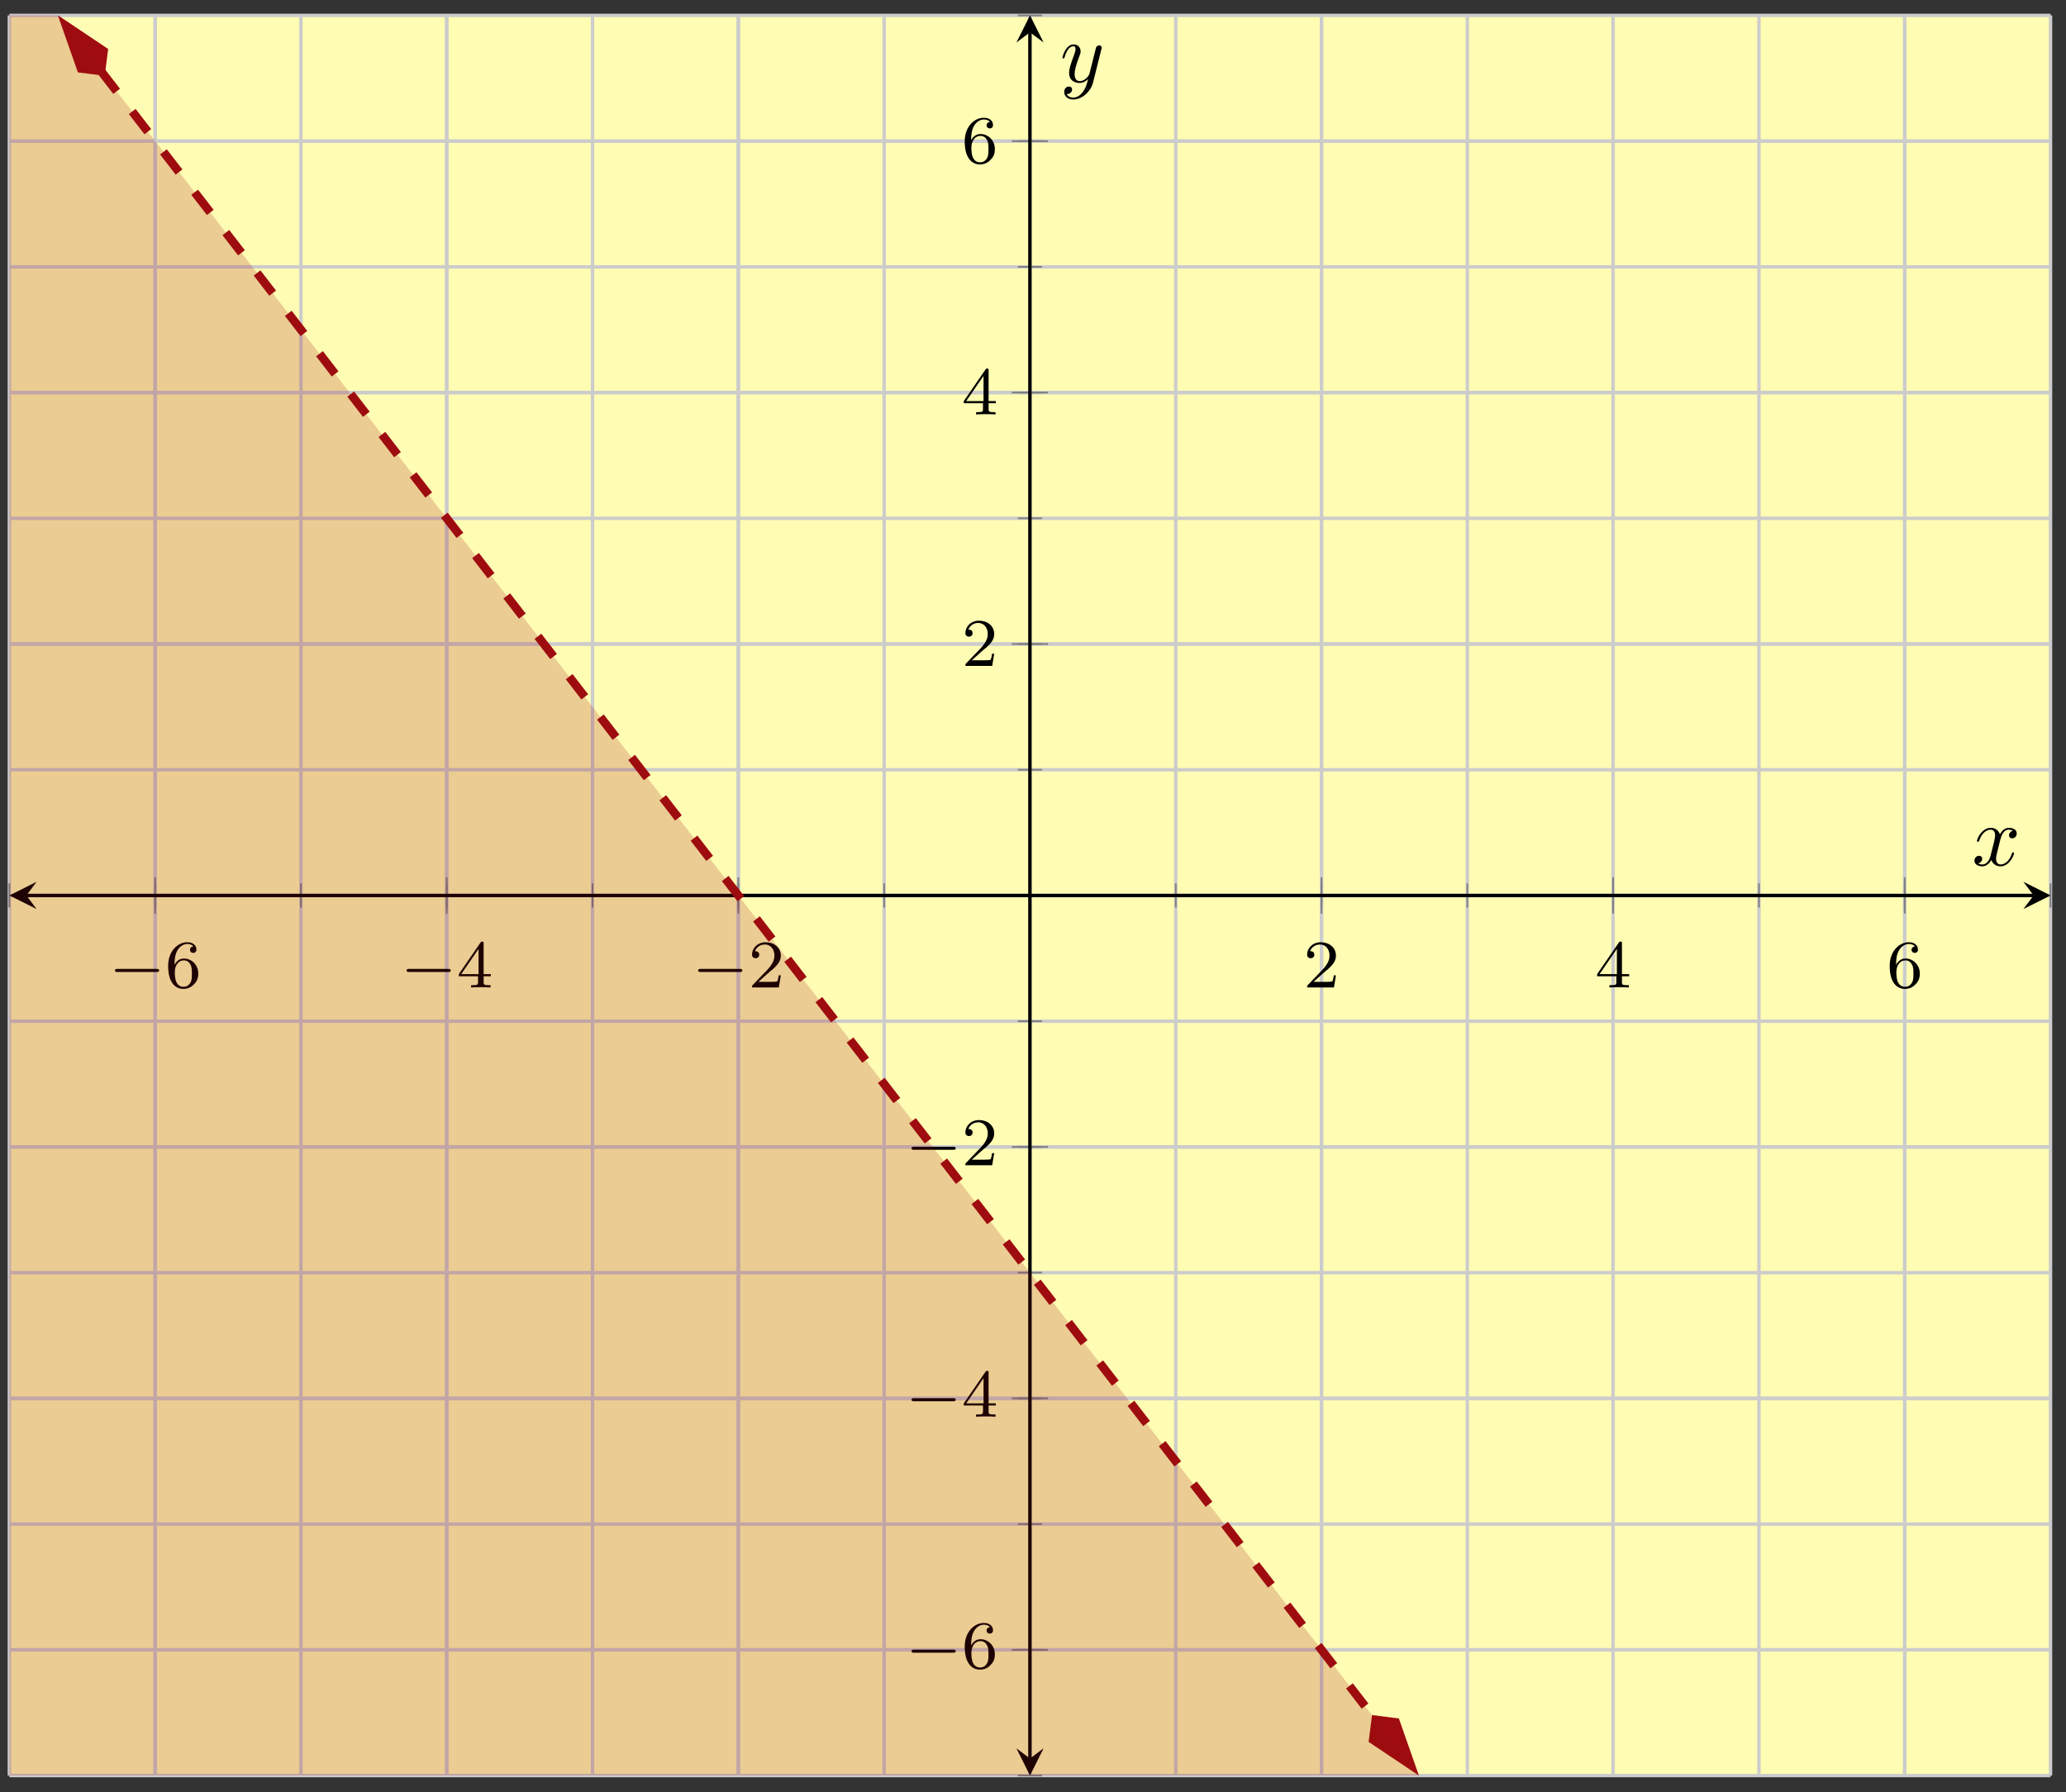 <?xml version="1.0" encoding="UTF-8"?>
<svg xmlns="http://www.w3.org/2000/svg" xmlns:xlink="http://www.w3.org/1999/xlink" width="242pt" height="210pt" viewBox="0 0 242 210" version="1.1">
<rect x="0" y="0" width="242" height="210" fill="#333333" stroke="none"/>
<defs>
<g>
<symbol overflow="visible" id="glyph0-0">
<path style="stroke:none;" d=""/>
</symbol>
<symbol overflow="visible" id="glyph0-1">
<path style="stroke:none;" d="M 5.562 -1.812 C 5.703 -1.812 5.875 -1.812 5.875 -1.984 C 5.875 -2.172 5.703 -2.172 5.562 -2.172 L 1 -2.172 C 0.875 -2.172 0.703 -2.172 0.703 -1.984 C 0.703 -1.812 0.875 -1.812 1 -1.812 Z M 5.562 -1.812 "/>
</symbol>
<symbol overflow="visible" id="glyph1-0">
<path style="stroke:none;" d=""/>
</symbol>
<symbol overflow="visible" id="glyph1-1">
<path style="stroke:none;" d="M 1.094 -2.641 C 1.094 -3.297 1.156 -3.875 1.438 -4.359 C 1.688 -4.766 2.094 -5.094 2.594 -5.094 C 2.75 -5.094 3.109 -5.062 3.297 -4.797 C 2.938 -4.766 2.906 -4.5 2.906 -4.422 C 2.906 -4.172 3.094 -4.047 3.281 -4.047 C 3.422 -4.047 3.656 -4.125 3.656 -4.438 C 3.656 -4.906 3.297 -5.297 2.578 -5.297 C 1.469 -5.297 0.344 -4.25 0.344 -2.531 C 0.344 -0.359 1.359 0.172 2.125 0.172 C 2.516 0.172 2.922 0.062 3.281 -0.281 C 3.609 -0.594 3.875 -0.922 3.875 -1.625 C 3.875 -2.656 3.078 -3.391 2.203 -3.391 C 1.625 -3.391 1.281 -3.031 1.094 -2.641 Z M 2.125 -0.078 C 1.703 -0.078 1.438 -0.359 1.328 -0.594 C 1.141 -0.953 1.125 -1.484 1.125 -1.797 C 1.125 -2.578 1.547 -3.172 2.172 -3.172 C 2.562 -3.172 2.812 -2.969 2.953 -2.688 C 3.125 -2.391 3.125 -2.031 3.125 -1.625 C 3.125 -1.219 3.125 -0.875 2.969 -0.578 C 2.75 -0.219 2.484 -0.078 2.125 -0.078 Z M 2.125 -0.078 "/>
</symbol>
<symbol overflow="visible" id="glyph1-2">
<path style="stroke:none;" d="M 3.141 -5.156 C 3.141 -5.312 3.141 -5.375 2.969 -5.375 C 2.875 -5.375 2.859 -5.375 2.781 -5.266 L 0.234 -1.562 L 0.234 -1.312 L 2.484 -1.312 L 2.484 -0.641 C 2.484 -0.344 2.469 -0.266 1.844 -0.266 L 1.672 -0.266 L 1.672 0 C 2.344 -0.031 2.359 -0.031 2.812 -0.031 C 3.266 -0.031 3.281 -0.031 3.953 0 L 3.953 -0.266 L 3.781 -0.266 C 3.156 -0.266 3.141 -0.344 3.141 -0.641 L 3.141 -1.312 L 3.984 -1.312 L 3.984 -1.562 L 3.141 -1.562 Z M 2.547 -4.516 L 2.547 -1.562 L 0.516 -1.562 Z M 2.547 -4.516 "/>
</symbol>
<symbol overflow="visible" id="glyph1-3">
<path style="stroke:none;" d="M 2.25 -1.625 C 2.375 -1.75 2.703 -2.016 2.844 -2.125 C 3.328 -2.578 3.797 -3.016 3.797 -3.734 C 3.797 -4.688 3 -5.297 2.016 -5.297 C 1.047 -5.297 0.422 -4.578 0.422 -3.859 C 0.422 -3.469 0.734 -3.422 0.844 -3.422 C 1.016 -3.422 1.266 -3.531 1.266 -3.844 C 1.266 -4.25 0.859 -4.25 0.766 -4.25 C 1 -4.844 1.531 -5.031 1.922 -5.031 C 2.656 -5.031 3.047 -4.406 3.047 -3.734 C 3.047 -2.906 2.469 -2.297 1.516 -1.344 L 0.516 -0.297 C 0.422 -0.219 0.422 -0.203 0.422 0 L 3.562 0 L 3.797 -1.422 L 3.547 -1.422 C 3.531 -1.266 3.469 -0.875 3.375 -0.719 C 3.328 -0.656 2.719 -0.656 2.594 -0.656 L 1.172 -0.656 Z M 2.25 -1.625 "/>
</symbol>
<symbol overflow="visible" id="glyph2-0">
<path style="stroke:none;" d=""/>
</symbol>
<symbol overflow="visible" id="glyph2-1">
<path style="stroke:none;" d="M 3.328 -3.016 C 3.391 -3.266 3.625 -4.188 4.312 -4.188 C 4.359 -4.188 4.609 -4.188 4.812 -4.062 C 4.531 -4 4.344 -3.766 4.344 -3.516 C 4.344 -3.359 4.453 -3.172 4.719 -3.172 C 4.938 -3.172 5.25 -3.344 5.25 -3.75 C 5.25 -4.266 4.672 -4.406 4.328 -4.406 C 3.75 -4.406 3.406 -3.875 3.281 -3.656 C 3.031 -4.312 2.5 -4.406 2.203 -4.406 C 1.172 -4.406 0.594 -3.125 0.594 -2.875 C 0.594 -2.766 0.703 -2.766 0.719 -2.766 C 0.797 -2.766 0.828 -2.797 0.844 -2.875 C 1.188 -3.938 1.844 -4.188 2.188 -4.188 C 2.375 -4.188 2.719 -4.094 2.719 -3.516 C 2.719 -3.203 2.547 -2.547 2.188 -1.141 C 2.031 -0.531 1.672 -0.109 1.234 -0.109 C 1.172 -0.109 0.953 -0.109 0.734 -0.234 C 0.984 -0.297 1.203 -0.5 1.203 -0.781 C 1.203 -1.047 0.984 -1.125 0.844 -1.125 C 0.531 -1.125 0.297 -0.875 0.297 -0.547 C 0.297 -0.094 0.781 0.109 1.219 0.109 C 1.891 0.109 2.25 -0.594 2.266 -0.641 C 2.391 -0.281 2.75 0.109 3.344 0.109 C 4.375 0.109 4.938 -1.172 4.938 -1.422 C 4.938 -1.531 4.859 -1.531 4.828 -1.531 C 4.734 -1.531 4.719 -1.484 4.688 -1.422 C 4.359 -0.344 3.688 -0.109 3.375 -0.109 C 2.984 -0.109 2.828 -0.422 2.828 -0.766 C 2.828 -0.984 2.875 -1.203 2.984 -1.641 Z M 3.328 -3.016 "/>
</symbol>
<symbol overflow="visible" id="glyph2-2">
<path style="stroke:none;" d="M 4.844 -3.797 C 4.891 -3.938 4.891 -3.953 4.891 -4.031 C 4.891 -4.203 4.75 -4.297 4.594 -4.297 C 4.5 -4.297 4.344 -4.234 4.25 -4.094 C 4.234 -4.031 4.141 -3.734 4.109 -3.547 C 4.031 -3.297 3.969 -3.016 3.906 -2.75 L 3.453 -0.953 C 3.422 -0.812 2.984 -0.109 2.328 -0.109 C 1.828 -0.109 1.719 -0.547 1.719 -0.922 C 1.719 -1.375 1.891 -2 2.219 -2.875 C 2.375 -3.281 2.422 -3.391 2.422 -3.594 C 2.422 -4.031 2.109 -4.406 1.609 -4.406 C 0.656 -4.406 0.297 -2.953 0.297 -2.875 C 0.297 -2.766 0.391 -2.766 0.406 -2.766 C 0.516 -2.766 0.516 -2.797 0.562 -2.953 C 0.844 -3.891 1.234 -4.188 1.578 -4.188 C 1.656 -4.188 1.828 -4.188 1.828 -3.875 C 1.828 -3.625 1.719 -3.359 1.656 -3.172 C 1.25 -2.109 1.078 -1.547 1.078 -1.078 C 1.078 -0.188 1.703 0.109 2.297 0.109 C 2.688 0.109 3.016 -0.062 3.297 -0.344 C 3.172 0.172 3.047 0.672 2.656 1.203 C 2.391 1.531 2.016 1.828 1.562 1.828 C 1.422 1.828 0.969 1.797 0.797 1.406 C 0.953 1.406 1.094 1.406 1.219 1.281 C 1.328 1.203 1.422 1.062 1.422 0.875 C 1.422 0.562 1.156 0.531 1.062 0.531 C 0.828 0.531 0.5 0.688 0.5 1.172 C 0.5 1.672 0.938 2.047 1.562 2.047 C 2.578 2.047 3.609 1.141 3.891 0.016 Z M 4.844 -3.797 "/>
</symbol>
</g>
<clipPath id="clip1">
  <path d="M 1.098 1.797 L 176 1.797 L 176 208.027 L 1.098 208.027 Z M 1.098 1.797 "/>
</clipPath>
<clipPath id="clip2">
  <path d="M 1.098 1.797 L 27 1.797 L 27 23 L 1.098 23 Z M 1.098 1.797 "/>
</clipPath>
<clipPath id="clip3">
  <path d="M 146 187 L 180 187 L 180 208.027 L 146 208.027 Z M 146 187 "/>
</clipPath>
<clipPath id="clip4">
  <path d="M 1.098 1.797 L 240.199 1.797 L 240.199 208.027 L 1.098 208.027 Z M 1.098 1.797 "/>
</clipPath>
</defs>
<g id="surface1">
<path style=" stroke:none;fill-rule:nonzero;fill:rgb(100%,98.47%,70.001%);fill-opacity:1;" d="M 1.098 208.027 L 240.199 208.027 L 240.199 1.797 L 1.098 1.797 Z M 1.098 208.027 "/>
<path style="fill:none;stroke-width:0.399;stroke-linecap:butt;stroke-linejoin:miter;stroke:rgb(79.999%,79.999%,79.999%);stroke-opacity:1;stroke-miterlimit:10;" d="M 17.08 117.846 L 17.08 324.071 M 34.157 117.846 L 34.157 324.071 M 51.234 117.846 L 51.234 324.071 M 68.311 117.846 L 68.311 324.071 M 85.389 117.846 L 85.389 324.071 M 102.466 117.846 L 102.466 324.071 M 119.547 117.846 L 119.547 324.071 M 136.624 117.846 L 136.624 324.071 M 153.702 117.846 L 153.702 324.071 M 170.779 117.846 L 170.779 324.071 M 187.856 117.846 L 187.856 324.071 M 204.933 117.846 L 204.933 324.071 M 222.015 117.846 L 222.015 324.071 M 239.092 117.846 L 239.092 324.071 M 256.169 117.846 L 256.169 324.071 " transform="matrix(1,0,0,-1,-15.983,325.877)"/>
<path style="fill:none;stroke-width:0.399;stroke-linecap:butt;stroke-linejoin:miter;stroke:rgb(79.999%,79.999%,79.999%);stroke-opacity:1;stroke-miterlimit:10;" d="M 34.157 117.846 L 34.157 324.071 M 68.311 117.846 L 68.311 324.071 M 102.466 117.846 L 102.466 324.071 M 170.779 117.846 L 170.779 324.071 M 204.933 117.846 L 204.933 324.071 M 239.092 117.846 L 239.092 324.071 " transform="matrix(1,0,0,-1,-15.983,325.877)"/>
<path style="fill:none;stroke-width:0.399;stroke-linecap:butt;stroke-linejoin:miter;stroke:rgb(79.999%,79.999%,79.999%);stroke-opacity:1;stroke-miterlimit:10;" d="M 17.08 117.846 L 256.169 117.846 M 17.08 132.576 L 256.169 132.576 M 17.08 147.306 L 256.169 147.306 M 17.08 162.036 L 256.169 162.036 M 17.08 176.767 L 256.169 176.767 M 17.08 191.497 L 256.169 191.497 M 17.08 206.227 L 256.169 206.227 M 17.08 220.957 L 256.169 220.957 M 17.08 235.691 L 256.169 235.691 M 17.08 250.421 L 256.169 250.421 M 17.08 265.151 L 256.169 265.151 M 17.08 279.881 L 256.169 279.881 M 17.08 294.611 L 256.169 294.611 M 17.08 309.341 L 256.169 309.341 M 17.08 324.071 L 256.169 324.071 " transform="matrix(1,0,0,-1,-15.983,325.877)"/>
<path style="fill:none;stroke-width:0.399;stroke-linecap:butt;stroke-linejoin:miter;stroke:rgb(79.999%,79.999%,79.999%);stroke-opacity:1;stroke-miterlimit:10;" d="M 17.08 132.576 L 256.169 132.576 M 17.08 162.036 L 256.169 162.036 M 17.08 191.497 L 256.169 191.497 M 17.08 250.421 L 256.169 250.421 M 17.08 279.881 L 256.169 279.881 M 17.08 309.341 L 256.169 309.341 " transform="matrix(1,0,0,-1,-15.983,325.877)"/>
<path style="fill:none;stroke-width:0.199;stroke-linecap:butt;stroke-linejoin:miter;stroke:rgb(50%,50%,50%);stroke-opacity:1;stroke-miterlimit:10;" d="M 17.08 219.543 L 17.08 222.375 M 34.157 219.543 L 34.157 222.375 M 51.234 219.543 L 51.234 222.375 M 68.311 219.543 L 68.311 222.375 M 85.389 219.543 L 85.389 222.375 M 102.466 219.543 L 102.466 222.375 M 119.547 219.543 L 119.547 222.375 M 136.624 219.543 L 136.624 222.375 M 153.702 219.543 L 153.702 222.375 M 170.779 219.543 L 170.779 222.375 M 187.856 219.543 L 187.856 222.375 M 204.933 219.543 L 204.933 222.375 M 222.015 219.543 L 222.015 222.375 M 239.092 219.543 L 239.092 222.375 M 256.169 219.543 L 256.169 222.375 " transform="matrix(1,0,0,-1,-15.983,325.877)"/>
<path style="fill:none;stroke-width:0.199;stroke-linecap:butt;stroke-linejoin:miter;stroke:rgb(50%,50%,50%);stroke-opacity:1;stroke-miterlimit:10;" d="M 34.157 218.832 L 34.157 223.085 M 68.311 218.832 L 68.311 223.085 M 102.466 218.832 L 102.466 223.085 M 170.779 218.832 L 170.779 223.085 M 204.933 218.832 L 204.933 223.085 M 239.092 218.832 L 239.092 223.085 " transform="matrix(1,0,0,-1,-15.983,325.877)"/>
<path style="fill:none;stroke-width:0.199;stroke-linecap:butt;stroke-linejoin:miter;stroke:rgb(50%,50%,50%);stroke-opacity:1;stroke-miterlimit:10;" d="M 135.206 117.846 L 138.042 117.846 M 135.206 132.576 L 138.042 132.576 M 135.206 147.306 L 138.042 147.306 M 135.206 162.036 L 138.042 162.036 M 135.206 176.767 L 138.042 176.767 M 135.206 191.497 L 138.042 191.497 M 135.206 206.227 L 138.042 206.227 M 135.206 220.957 L 138.042 220.957 M 135.206 235.691 L 138.042 235.691 M 135.206 250.421 L 138.042 250.421 M 135.206 265.151 L 138.042 265.151 M 135.206 279.881 L 138.042 279.881 M 135.206 294.611 L 138.042 294.611 M 135.206 309.341 L 138.042 309.341 M 135.206 324.071 L 138.042 324.071 " transform="matrix(1,0,0,-1,-15.983,325.877)"/>
<path style="fill:none;stroke-width:0.199;stroke-linecap:butt;stroke-linejoin:miter;stroke:rgb(50%,50%,50%);stroke-opacity:1;stroke-miterlimit:10;" d="M 134.496 132.576 L 138.749 132.576 M 134.496 162.036 L 138.749 162.036 M 134.496 191.497 L 138.749 191.497 M 134.496 250.421 L 138.749 250.421 M 134.496 279.881 L 138.749 279.881 M 134.496 309.341 L 138.749 309.341 " transform="matrix(1,0,0,-1,-15.983,325.877)"/>
<path style="fill:none;stroke-width:0.399;stroke-linecap:butt;stroke-linejoin:miter;stroke:rgb(0%,0%,0%);stroke-opacity:1;stroke-miterlimit:10;" d="M 19.072 220.957 L 254.177 220.957 " transform="matrix(1,0,0,-1,-15.983,325.877)"/>
<path style=" stroke:none;fill-rule:nonzero;fill:rgb(0%,0%,0%);fill-opacity:1;" d="M 1.098 104.914 L 4.285 106.508 L 3.09 104.914 L 4.285 103.316 "/>
<path style=" stroke:none;fill-rule:nonzero;fill:rgb(0%,0%,0%);fill-opacity:1;" d="M 240.199 104.914 L 237.012 103.316 L 238.207 104.914 L 237.012 106.508 "/>
<path style="fill:none;stroke-width:0.399;stroke-linecap:butt;stroke-linejoin:miter;stroke:rgb(0%,0%,0%);stroke-opacity:1;stroke-miterlimit:10;" d="M 136.624 119.839 L 136.624 322.079 " transform="matrix(1,0,0,-1,-15.983,325.877)"/>
<path style=" stroke:none;fill-rule:nonzero;fill:rgb(0%,0%,0%);fill-opacity:1;" d="M 120.648 208.027 L 122.242 204.84 L 120.648 206.035 L 119.055 204.84 "/>
<path style=" stroke:none;fill-rule:nonzero;fill:rgb(0%,0%,0%);fill-opacity:1;" d="M 120.648 1.797 L 119.055 4.984 L 120.648 3.789 L 122.242 4.984 "/>
<g style="fill:rgb(0%,0%,0%);fill-opacity:1;">
  <use xlink:href="#glyph0-1" x="12.764" y="115.695"/>
</g>
<g style="fill:rgb(0%,0%,0%);fill-opacity:1;">
  <use xlink:href="#glyph1-1" x="19.351" y="115.695"/>
</g>
<g style="fill:rgb(0%,0%,0%);fill-opacity:1;">
  <use xlink:href="#glyph0-1" x="46.921" y="115.695"/>
</g>
<g style="fill:rgb(0%,0%,0%);fill-opacity:1;">
  <use xlink:href="#glyph1-2" x="53.509" y="115.695"/>
</g>
<g style="fill:rgb(0%,0%,0%);fill-opacity:1;">
  <use xlink:href="#glyph0-1" x="81.079" y="115.695"/>
</g>
<g style="fill:rgb(0%,0%,0%);fill-opacity:1;">
  <use xlink:href="#glyph1-3" x="87.666" y="115.695"/>
</g>
<g style="fill:rgb(0%,0%,0%);fill-opacity:1;">
  <use xlink:href="#glyph1-3" x="152.688" y="115.695"/>
</g>
<g style="fill:rgb(0%,0%,0%);fill-opacity:1;">
  <use xlink:href="#glyph1-2" x="186.845" y="115.695"/>
</g>
<g style="fill:rgb(0%,0%,0%);fill-opacity:1;">
  <use xlink:href="#glyph1-1" x="221.003" y="115.695"/>
</g>
<g style="fill:rgb(0%,0%,0%);fill-opacity:1;">
  <use xlink:href="#glyph0-1" x="106.07" y="195.451"/>
</g>
<g style="fill:rgb(0%,0%,0%);fill-opacity:1;">
  <use xlink:href="#glyph1-1" x="112.658" y="195.451"/>
</g>
<g style="fill:rgb(0%,0%,0%);fill-opacity:1;">
  <use xlink:href="#glyph0-1" x="106.07" y="165.989"/>
</g>
<g style="fill:rgb(0%,0%,0%);fill-opacity:1;">
  <use xlink:href="#glyph1-2" x="112.658" y="165.989"/>
</g>
<g style="fill:rgb(0%,0%,0%);fill-opacity:1;">
  <use xlink:href="#glyph0-1" x="106.07" y="136.528"/>
</g>
<g style="fill:rgb(0%,0%,0%);fill-opacity:1;">
  <use xlink:href="#glyph1-3" x="112.658" y="136.528"/>
</g>
<g style="fill:rgb(0%,0%,0%);fill-opacity:1;">
  <use xlink:href="#glyph1-3" x="112.658" y="78.019"/>
</g>
<g style="fill:rgb(0%,0%,0%);fill-opacity:1;">
  <use xlink:href="#glyph1-2" x="112.658" y="48.556"/>
</g>
<g style="fill:rgb(0%,0%,0%);fill-opacity:1;">
  <use xlink:href="#glyph1-1" x="112.658" y="19.094"/>
</g>
<g clip-path="url(#clip1)" clip-rule="nonzero">
<path style="fill:none;stroke-width:0.996;stroke-linecap:butt;stroke-linejoin:miter;stroke:rgb(61.96%,4.706%,5.881%);stroke-opacity:1;stroke-dasharray:2.989,2.989;stroke-miterlimit:10;" d="M 27.817 317.544 L 29.407 315.485 L 36.047 306.892 L 42.692 298.298 L 49.332 289.705 L 55.976 281.111 L 69.257 263.924 L 75.901 255.331 L 82.541 246.737 L 89.185 238.144 L 95.826 229.554 L 102.466 220.961 L 109.11 212.367 L 115.75 203.774 L 122.395 195.18 L 135.675 177.993 L 142.319 169.4 L 148.96 160.806 L 155.604 152.213 L 168.884 135.026 L 175.529 126.432 L 177.118 124.374 " transform="matrix(1,0,0,-1,-15.983,325.877)"/>
</g>
<path style=" stroke:none;fill-rule:nonzero;fill:rgb(61.96%,4.706%,5.881%);fill-opacity:1;" d="M 7.746 3.035 L 9.492 8.023 L 11.836 8.324 L 12.137 5.98 Z M 7.746 3.035 "/>
<g clip-path="url(#clip2)" clip-rule="nonzero">
<path style="fill:none;stroke-width:0.996;stroke-linecap:butt;stroke-linejoin:miter;stroke:rgb(61.96%,4.706%,5.881%);stroke-opacity:1;stroke-miterlimit:10;" d="M 7.391 0.001 L 2.376 1.67 L 0.705 -0.001 L 2.375 -1.672 Z M 7.391 0.001 " transform="matrix(-0.612,-0.791,-0.791,0.612,12.267,8.882)"/>
</g>
<path style=" stroke:none;fill-rule:nonzero;fill:rgb(61.96%,4.706%,5.881%);fill-opacity:1;" d="M 165.234 206.789 L 163.488 201.801 L 161.145 201.5 L 160.844 203.844 Z M 165.234 206.789 "/>
<g clip-path="url(#clip3)" clip-rule="nonzero">
<path style="fill:none;stroke-width:0.996;stroke-linecap:butt;stroke-linejoin:miter;stroke:rgb(61.96%,4.706%,5.881%);stroke-opacity:1;stroke-miterlimit:10;" d="M 7.392 0.002 L 2.377 1.671 L 0.706 0 L 2.376 -1.671 Z M 7.392 0.002 " transform="matrix(0.612,0.791,0.791,-0.612,160.713,200.942)"/>
</g>
<g clip-path="url(#clip4)" clip-rule="nonzero">
<path style="fill-rule:nonzero;fill:rgb(61.96%,4.706%,5.881%);fill-opacity:0.2;stroke-width:0.399;stroke-linecap:butt;stroke-linejoin:miter;stroke:rgb(100%,100%,100%);stroke-opacity:1;stroke-miterlimit:10;" d="M -0.002 353.535 L -0.002 58.922 L 273.246 -0.002 " transform="matrix(1,0,0,-1,-15.983,325.877)"/>
</g>
<g style="fill:rgb(0%,0%,0%);fill-opacity:1;">
  <use xlink:href="#glyph2-1" x="230.979" y="101.396"/>
</g>
<g style="fill:rgb(0%,0%,0%);fill-opacity:1;">
  <use xlink:href="#glyph2-2" x="124.155" y="9.61"/>
</g>
</g>
</svg>
